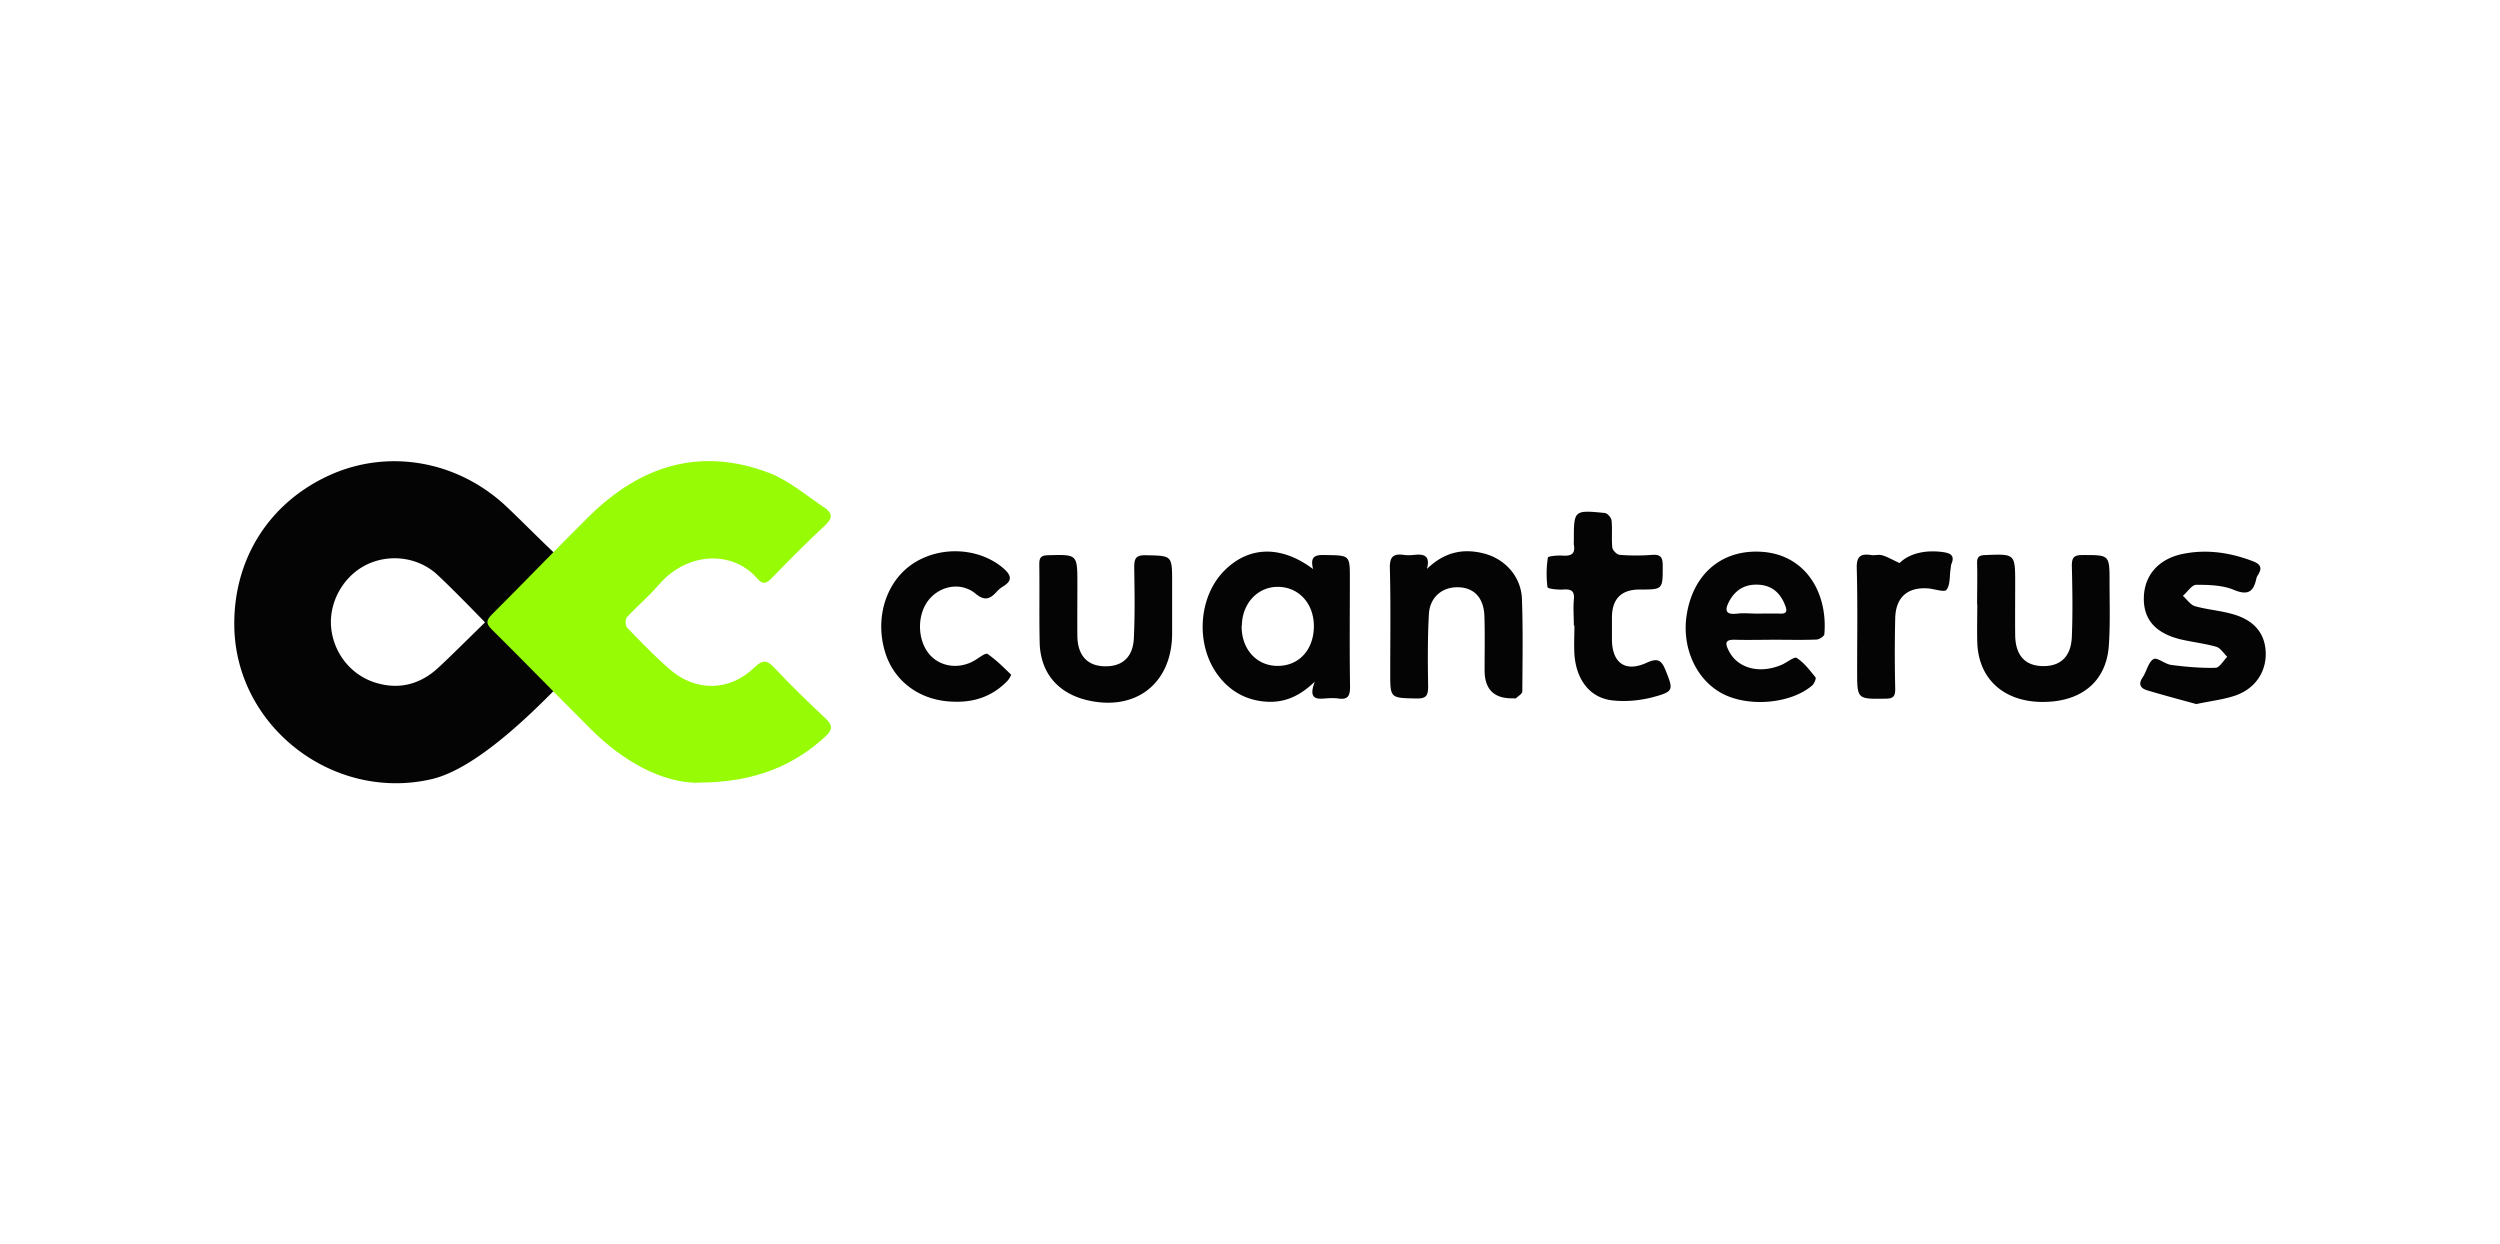 <svg xmlns="http://www.w3.org/2000/svg" width="217" height="108" fill="none"><g clip-path="url(#a)"><path fill="#040404" d="M42.252 53.913c2.056 1.924 4.063 3.832 6.102 5.757-2.5 2.549-7.127 7.06-10.844 7.949-8.52 2.007-17.024-4.49-17.172-13.224-.099-5.889 3.06-10.84 8.405-13.208 5.083-2.237 11.02-1.168 15.215 2.78 1.003.937 3.267 3.218 4.287 4.155.46.428.592.69.049 1.2a174.46 174.46 0 0 0-4.918 4.952c-.395.41-.642.427-1.036 0-1.037-1.086-3.366-3.465-4.468-4.468-1.694-1.497-4.21-1.76-6.185-.724-1.94 1.02-3.141 3.224-2.944 5.379.214 2.253 1.744 4.177 3.931 4.819 1.875.56 3.602.164 5.083-1.07.839-.707 3.656-3.54 4.479-4.314l.016.017Z"/><path fill="#96FB05" d="M60.537 67.948c-2.993-.016-6.332-1.76-9.178-4.589-2.911-2.895-5.757-5.84-8.668-8.718-.527-.526-.494-.789 0-1.299 2.845-2.829 5.625-5.74 8.487-8.57 4.425-4.342 9.59-6.003 15.56-3.733 1.76.674 3.273 1.99 4.852 3.043.609.411.74.855.066 1.48-1.612 1.497-3.175 3.076-4.704 4.655-.477.477-.773.51-1.217 0-2.139-2.467-6.086-2.336-8.553.543-.856 1.003-1.875 1.842-2.764 2.812-.148.165-.148.724 0 .889 1.201 1.25 2.402 2.5 3.718 3.635 2.253 1.973 5.197 1.924 7.352-.165.724-.69 1.086-.658 1.743.05 1.431 1.53 2.928 2.977 4.458 4.408.625.592.56.97-.016 1.513-2.6 2.401-5.938 4.03-11.136 4.03v.016Z"/><path fill="#040404" d="M113.977 49.395c-.312-1.201.296-1.234 1.069-1.218 2.122.033 2.122 0 2.122 2.073 0 3.108-.033 6.217.017 9.326 0 .79-.148 1.184-1.02 1.053-.379-.05-.79-.033-1.184 0-.774.065-1.415 0-.856-1.464-1.497 1.447-2.928 1.908-4.556 1.71-1.612-.197-2.895-.987-3.849-2.27-1.99-2.664-1.71-6.858.609-9.128 2.105-2.073 4.885-2.155 7.648-.082Zm-6.201 4.917c-.033 1.99 1.25 3.455 3.06 3.488 1.858.032 3.158-1.333 3.207-3.34.049-1.99-1.234-3.47-3.043-3.52-1.793-.049-3.174 1.399-3.207 3.356l-.017.017ZM154.128 55.53c-1.185 0-2.369.033-3.553 0-.806-.017-.856.28-.543.904.74 1.563 2.665 2.106 4.622 1.267.46-.197 1.085-.724 1.299-.592.642.41 1.135 1.069 1.629 1.677.082.1-.099.543-.28.708-1.892 1.628-5.658 1.924-7.928.641-2.188-1.233-3.388-3.947-2.977-6.71.51-3.405 2.796-5.527 5.987-5.544 4.194-.033 6.283 3.438 5.971 7.155 0 .181-.444.477-.691.477-1.184.05-2.369.017-3.553.017h.017Zm-1.662-2.27c.675 0 1.333-.017 2.007 0 .559.033.691-.148.493-.674-.394-1.053-1.085-1.728-2.22-1.826-1.151-.099-2.056.345-2.632 1.398-.444.822-.345 1.233.707 1.102.543-.066 1.102 0 1.645 0ZM123.863 49.378c1.53-1.48 3.175-1.81 5.017-1.316 1.809.494 3.158 2.024 3.224 3.931.098 2.681.049 5.362.033 8.027 0 .197-.362.411-.56.592-.049.033-.148 0-.23 0-1.645.044-2.473-.756-2.484-2.401 0-1.58.033-3.158-.016-4.72-.049-1.58-.872-2.468-2.237-2.517-1.398-.05-2.5.839-2.582 2.335-.116 2.073-.099 4.178-.066 6.25 0 .79-.132 1.086-1.004 1.07-2.286-.05-2.286 0-2.286-2.237 0-3.027.049-6.07-.033-9.096-.016-.987.313-1.25 1.201-1.135.312.05.625.033.938 0 .805-.082 1.381.05 1.085 1.2v.017ZM101.74 52.355v2.714c-.049 4.277-3.175 6.695-7.369 5.708-2.566-.609-4.079-2.402-4.128-5.034-.05-2.236 0-4.49-.033-6.727 0-.575.098-.806.756-.822 2.55-.066 2.55-.099 2.55 2.483 0 1.53-.017 3.076 0 4.606.05 1.628.871 2.5 2.319 2.55 1.546.049 2.5-.757 2.582-2.418.099-2.04.066-4.096.033-6.136 0-.773.099-1.102 1.004-1.085 2.269.05 2.286 0 2.286 2.286v1.892-.017ZM171.612 52.454c0-1.184.033-2.369 0-3.553-.016-.592.198-.707.74-.724 2.566-.098 2.566-.115 2.566 2.484 0 1.497-.016 2.994 0 4.49.033 1.727.839 2.616 2.336 2.665 1.579.05 2.516-.806 2.582-2.55.083-2.04.05-4.095 0-6.151 0-.707.165-.938.921-.938 2.352 0 2.352-.032 2.352 2.336 0 1.859.066 3.717-.065 5.56-.231 3.157-2.484 4.934-5.955 4.852-3.24-.083-5.362-2.056-5.46-5.149-.033-1.102 0-2.204 0-3.306l-.017-.016ZM190.675 61.122c-1.316-.362-2.812-.757-4.293-1.2-.592-.182-.806-.527-.394-1.136.345-.51.477-1.299.937-1.579.296-.18 1.003.444 1.546.51 1.267.165 2.566.28 3.833.247.345 0 .674-.609 1.019-.954-.312-.296-.592-.773-.954-.872-1.052-.296-2.154-.411-3.223-.674-2.122-.56-3.109-1.76-3.06-3.619.05-1.908 1.267-3.306 3.306-3.75 2.106-.444 4.129-.148 6.135.609.691.263.856.575.477 1.184a.926.926 0 0 0-.148.312c-.246 1.185-.74 1.514-1.99.987-.97-.394-2.138-.427-3.224-.427-.394 0-.773.625-1.167.954.345.312.658.79 1.052.904 1.053.296 2.171.379 3.224.675 1.875.51 2.829 1.645 2.911 3.273.083 1.694-.871 3.19-2.615 3.8-.987.345-2.056.46-3.372.74v.016ZM136.61 54.296c0-.74-.066-1.497 0-2.237.082-.773-.23-.937-.921-.888-.477.033-1.349-.066-1.365-.197a9.056 9.056 0 0 1 .033-2.583c.016-.115.839-.197 1.283-.164.74.05 1.118-.148.97-.954-.016-.115 0-.23 0-.362 0-2.632 0-2.648 2.681-2.385.23.016.576.411.592.658.083.773-.016 1.579.066 2.352.033.23.395.608.642.625a18.04 18.04 0 0 0 2.829 0c.756-.05.904.247.904.954 0 2.056.033 2.056-2.006 2.056-1.601 0-2.402.817-2.402 2.45v1.892c.017 2.023 1.152 2.862 2.994 2.023.937-.427 1.283-.296 1.661.642.674 1.678.74 1.842-1.036 2.319-1.152.313-2.418.428-3.586.296-1.941-.214-3.142-1.793-3.29-4.013-.049-.823 0-1.645 0-2.484h-.049ZM82.858 60.908c-2.978-.033-5.346-1.776-6.086-4.49-.823-2.96.213-6.036 2.533-7.533 2.368-1.53 5.674-1.333 7.73.394.74.625.905 1.102 0 1.645a2.38 2.38 0 0 0-.542.46c-.56.61-1.02.807-1.81.149-1.217-1.004-2.928-.724-3.947.395-1.168 1.283-1.168 3.602-.033 4.901.97 1.102 2.648 1.283 3.98.444.346-.214.872-.625 1.036-.51.74.51 1.382 1.152 2.04 1.793.033.033-.164.379-.313.543-1.25 1.3-2.796 1.859-4.572 1.81h-.016ZM164.868 48.885c.839-.84 2.221-1.168 3.734-.97.592.081 1.118.23.789 1.019-.065.148-.049.313-.082.46-.099.626-.016 1.382-.362 1.81-.181.23-1.069-.099-1.628-.132-1.744-.115-2.763.773-2.813 2.566a128.733 128.733 0 0 0 0 6.152c0 .674-.181.855-.855.855-2.451.033-2.451.066-2.451-2.418 0-2.96.049-5.921-.033-8.865-.033-1.037.296-1.333 1.25-1.185.313.05.642-.065.938.017.428.115.806.345 1.513.674v.017Z"/></g><defs><clipPath id="a"><path fill="#fff" d="M20.338 40.02h176.324V67.98H20.338z"/></clipPath></defs></svg>